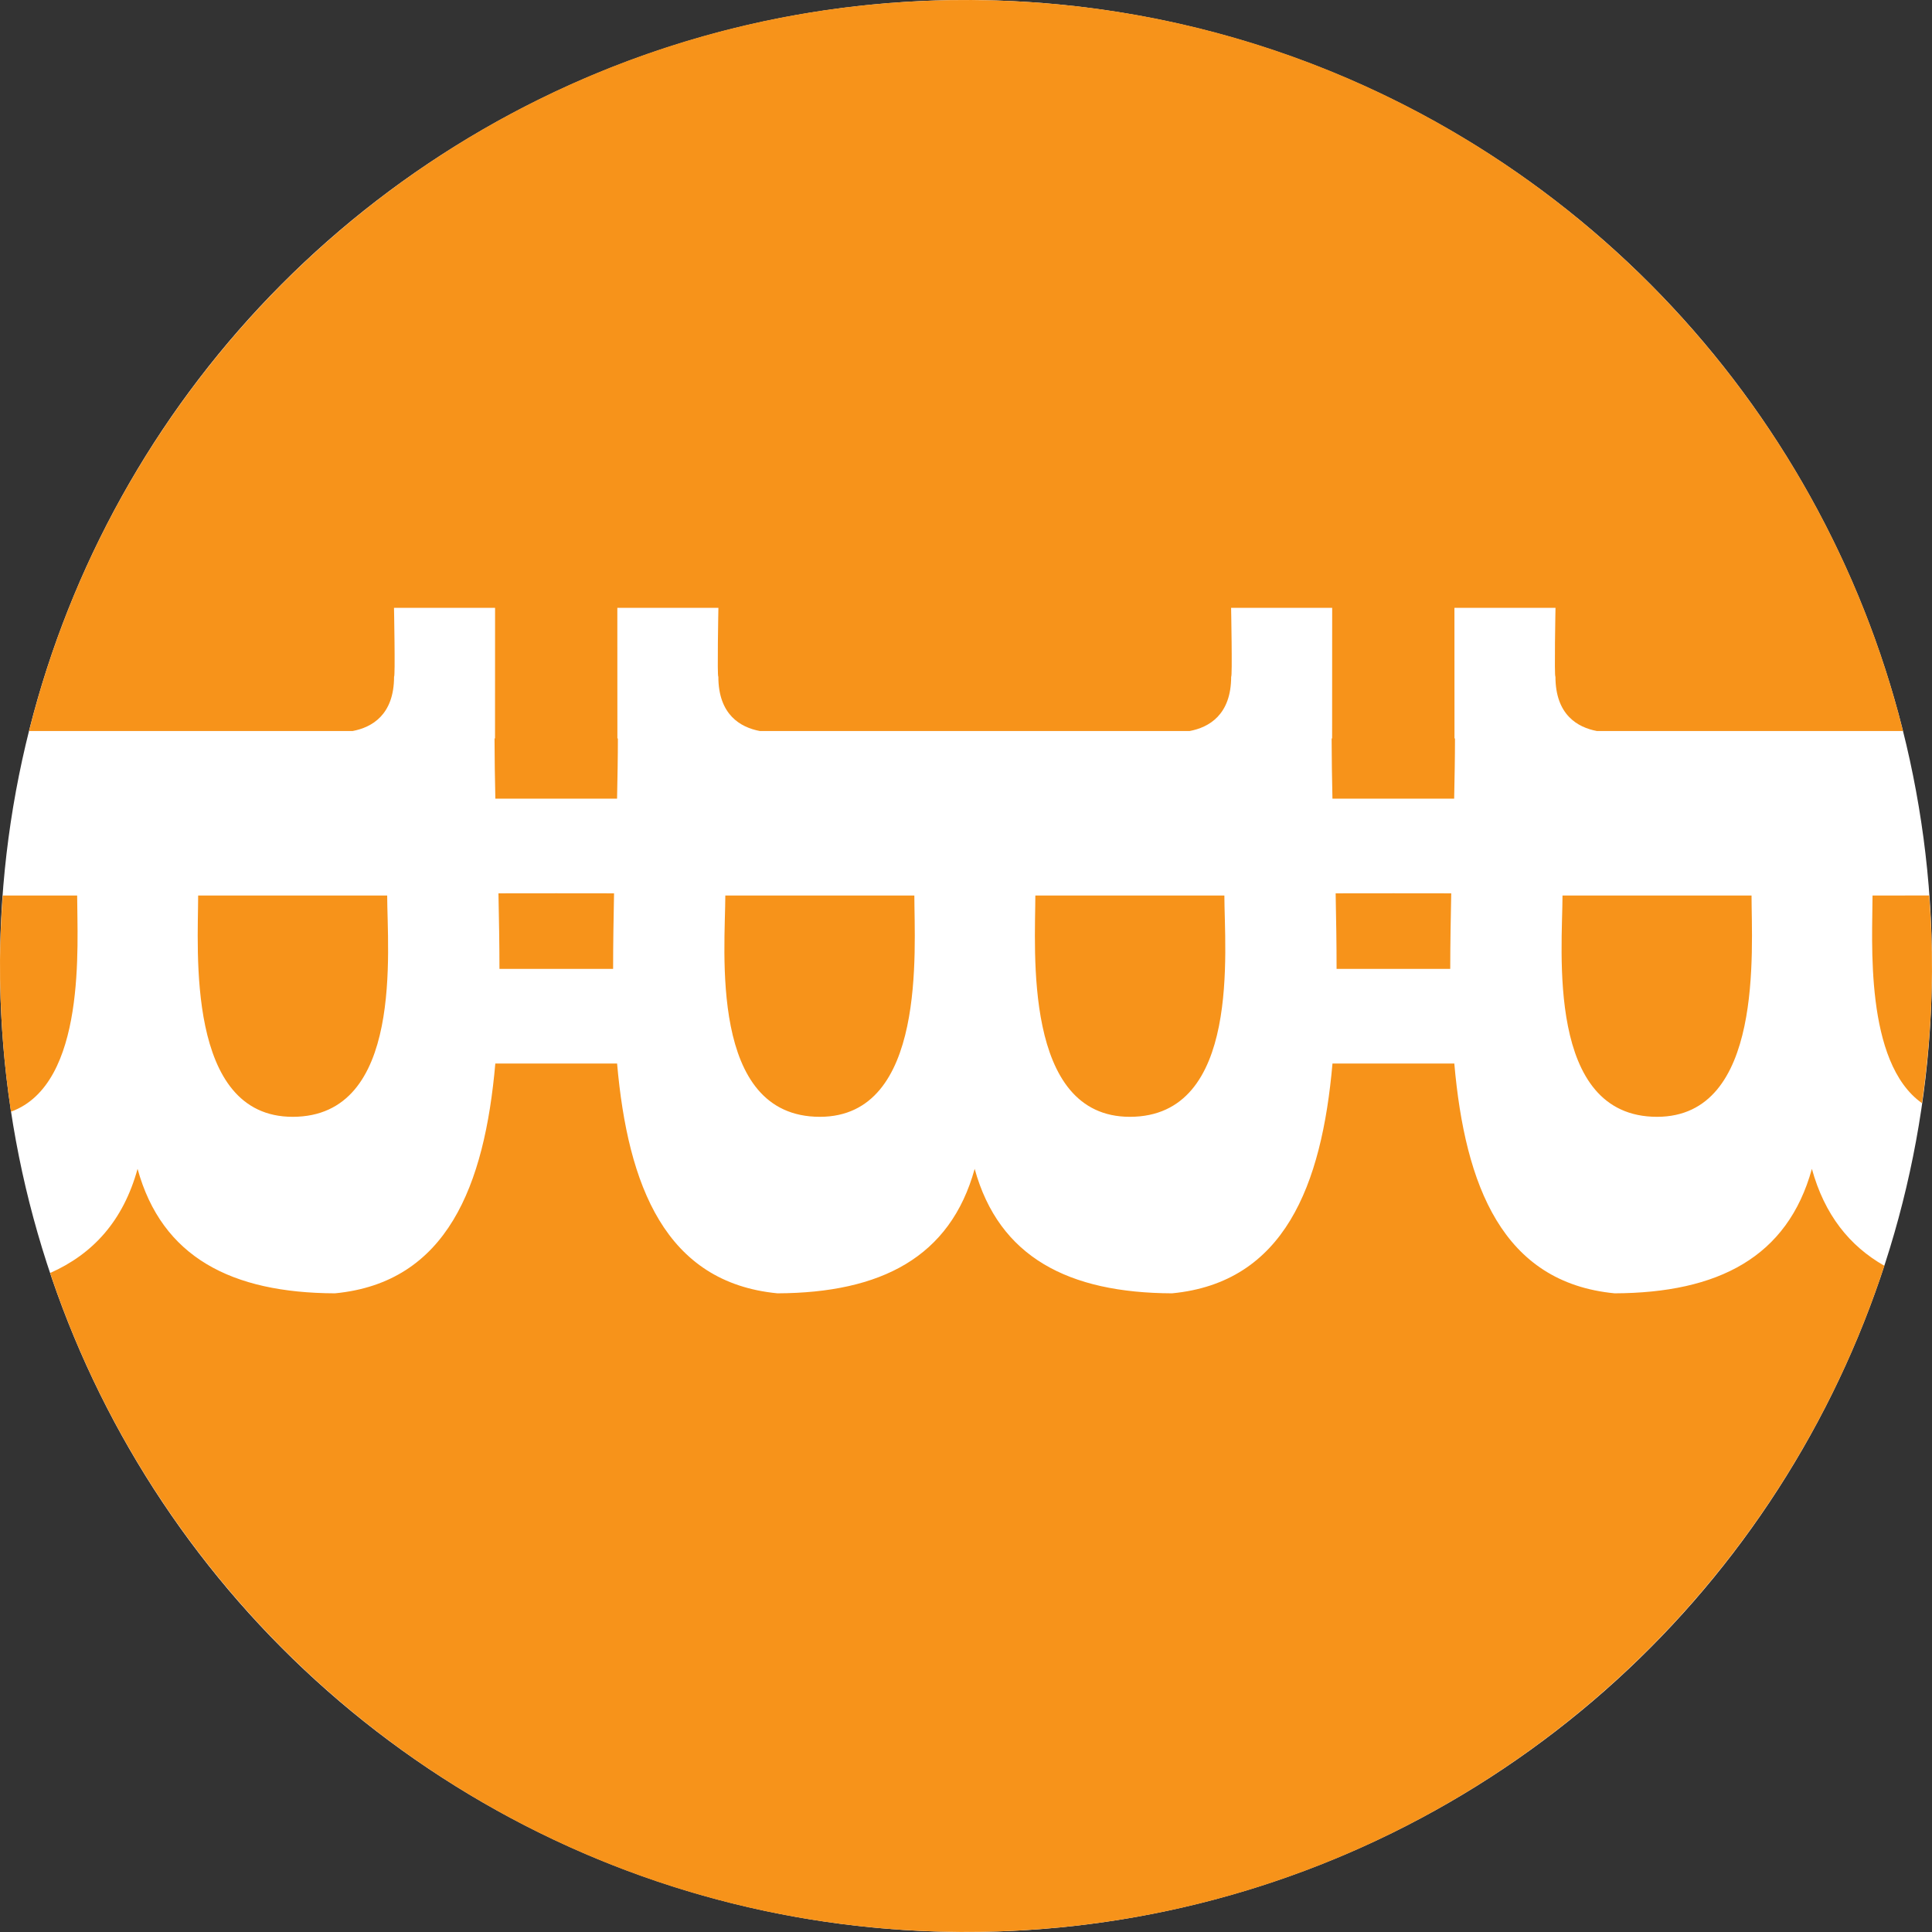 <?xml version="1.0" encoding="UTF-8" standalone="no"?>
<svg
   xmlns:dc="http://purl.org/dc/elements/1.1/"
   xmlns:cc="http://creativecommons.org/ns#"
   xmlns:rdf="http://www.w3.org/1999/02/22-rdf-syntax-ns#"
   xmlns:svg="http://www.w3.org/2000/svg"
   xmlns="http://www.w3.org/2000/svg"
   id="svg5340"
   version="1.1"
   width="64"
   height="64">
  <rect width="100%" height="100%" fill="#333333" stroke="none"/>
  <defs
     id="defs5344" />
  <g
     id="g5924">
    <circle
       style="fill:#ffffff;fill-opacity:1;stroke:none;stroke-width:0.098;stroke-linecap:square;stroke-linejoin:round;stroke-miterlimit:4;stroke-dasharray:none;stroke-dashoffset:2.526;stroke-opacity:1;paint-order:markers fill stroke"
       id="path5916"
       cx="32"
       cy="32"
       r="32" />
    <path
       style="fill:#f7931a;stroke-width:1"
       d="M 32.182,5.4808287e-4 C 17.132,-0.087 4.456,10.238 0.962,24.216 c 1.192,-1.5e-5 2.367,7.2e-5 3.598,0 2.106,1.22e-4 4.626,2.22e-4 7.121,0 0.636,-0.12 1.373,-0.533 1.373,-1.803 0.043,0.038 -0.002,-2.278 -0.002,-2.278 h 3.348 l -0.002,4.326 h -0.016 c 4.41e-4,0.65 0.013,1.316 0.027,1.995 h 2.016 2.016 c 0.014,-0.679 0.027,-1.345 0.027,-1.995 h -0.016 l -0.002,-4.326 h 3.348 c 0,0 -0.045,2.317 -0.002,2.278 4.36e-4,1.27 0.739,1.683 1.375,1.803 2.369,2.66e-4 4.684,1.42e-4 7.119,0 2.106,1.22e-4 4.624,2.22e-4 7.119,0 0.636,-0.12 1.375,-0.533 1.375,-1.803 0.043,0.038 -0.002,-2.278 -0.002,-2.278 h 3.348 l -0.002,4.326 h -0.016 c 4.4e-4,0.65 0.013,1.316 0.027,1.995 h 2.016 2.016 c 0.014,-0.679 0.027,-1.345 0.027,-1.995 h -0.016 l -0.002,-4.326 h 3.348 c 0,0 -0.045,2.317 -0.002,2.278 4.36e-4,1.27 0.737,1.683 1.373,1.803 2.369,2.66e-4 4.686,1.42e-4 7.121,0 0.894,5.2e-5 2.012,-2.1e-5 3.02,0 C 59.587,10.375 47.107,0.083 32.182,5.4808287e-4 Z M 18.427,29.591 l -1.915,0.002 c 0.017,0.837 0.033,1.679 0.033,2.503 h 3.765 c 6e-5,-0.824 0.015,-1.666 0.031,-2.503 z m 27.733,0 -1.915,0.002 c 0.017,0.837 0.031,1.679 0.031,2.503 h 3.765 c 6e-5,-0.824 0.017,-1.666 0.033,-2.503 z M 0.092,29.665 C 0.041,30.376 0.005,31.091 5.2245109e-4,31.814 -0.009,33.519 0.117,35.192 0.364,36.826 2.881,35.91 2.556,31.259 2.556,29.665 Z m 6.472,0 c 1.118e-4,1.77 -0.413,7.33 3.13,7.331 3.695,-3.35e-4 3.132,-5.56 3.132,-7.331 z m 17.463,0 c -1.09e-4,1.77 -0.563,7.33 3.132,7.331 3.543,-0.001 3.13,-5.56 3.13,-7.331 z m 10.27,0 c 1.12e-4,1.77 -0.413,7.33 3.13,7.331 3.695,-3.35e-4 3.132,-5.56 3.132,-7.331 z m 17.463,0 c -1.09e-4,1.77 -0.563,7.33 3.132,7.331 3.543,-0.001 3.13,-5.56 3.13,-7.331 z m 10.27,0 c 9.2e-5,1.467 -0.278,5.526 1.639,6.879 0.203,-1.428 0.322,-2.884 0.33,-4.367 0.005,-0.847 -0.032,-1.682 -0.092,-2.513 z m -45.622,5.566 c -0.355,4.048 -1.598,7.255 -5.312,7.612 -3.428,-0.013 -5.732,-1.196 -6.539,-4.123 -0.473,1.716 -1.472,2.818 -2.897,3.45 4.23,12.62 16.106,21.748 30.155,21.828 14.268,0.081 26.405,-9.192 30.607,-22.068 -1.163,-0.66 -1.984,-1.699 -2.401,-3.21 -0.807,2.926 -3.105,4.109 -6.533,4.123 -3.714,-0.357 -4.957,-3.564 -5.312,-7.612 h -4.036 c -0.355,4.048 -1.6,7.255 -5.314,7.612 -3.428,-0.013 -5.732,-1.196 -6.539,-4.123 -0.807,2.926 -3.103,4.109 -6.531,4.123 -3.714,-0.357 -4.959,-3.564 -5.314,-7.612 z"
       id="path5334" />
  </g>
</svg>
